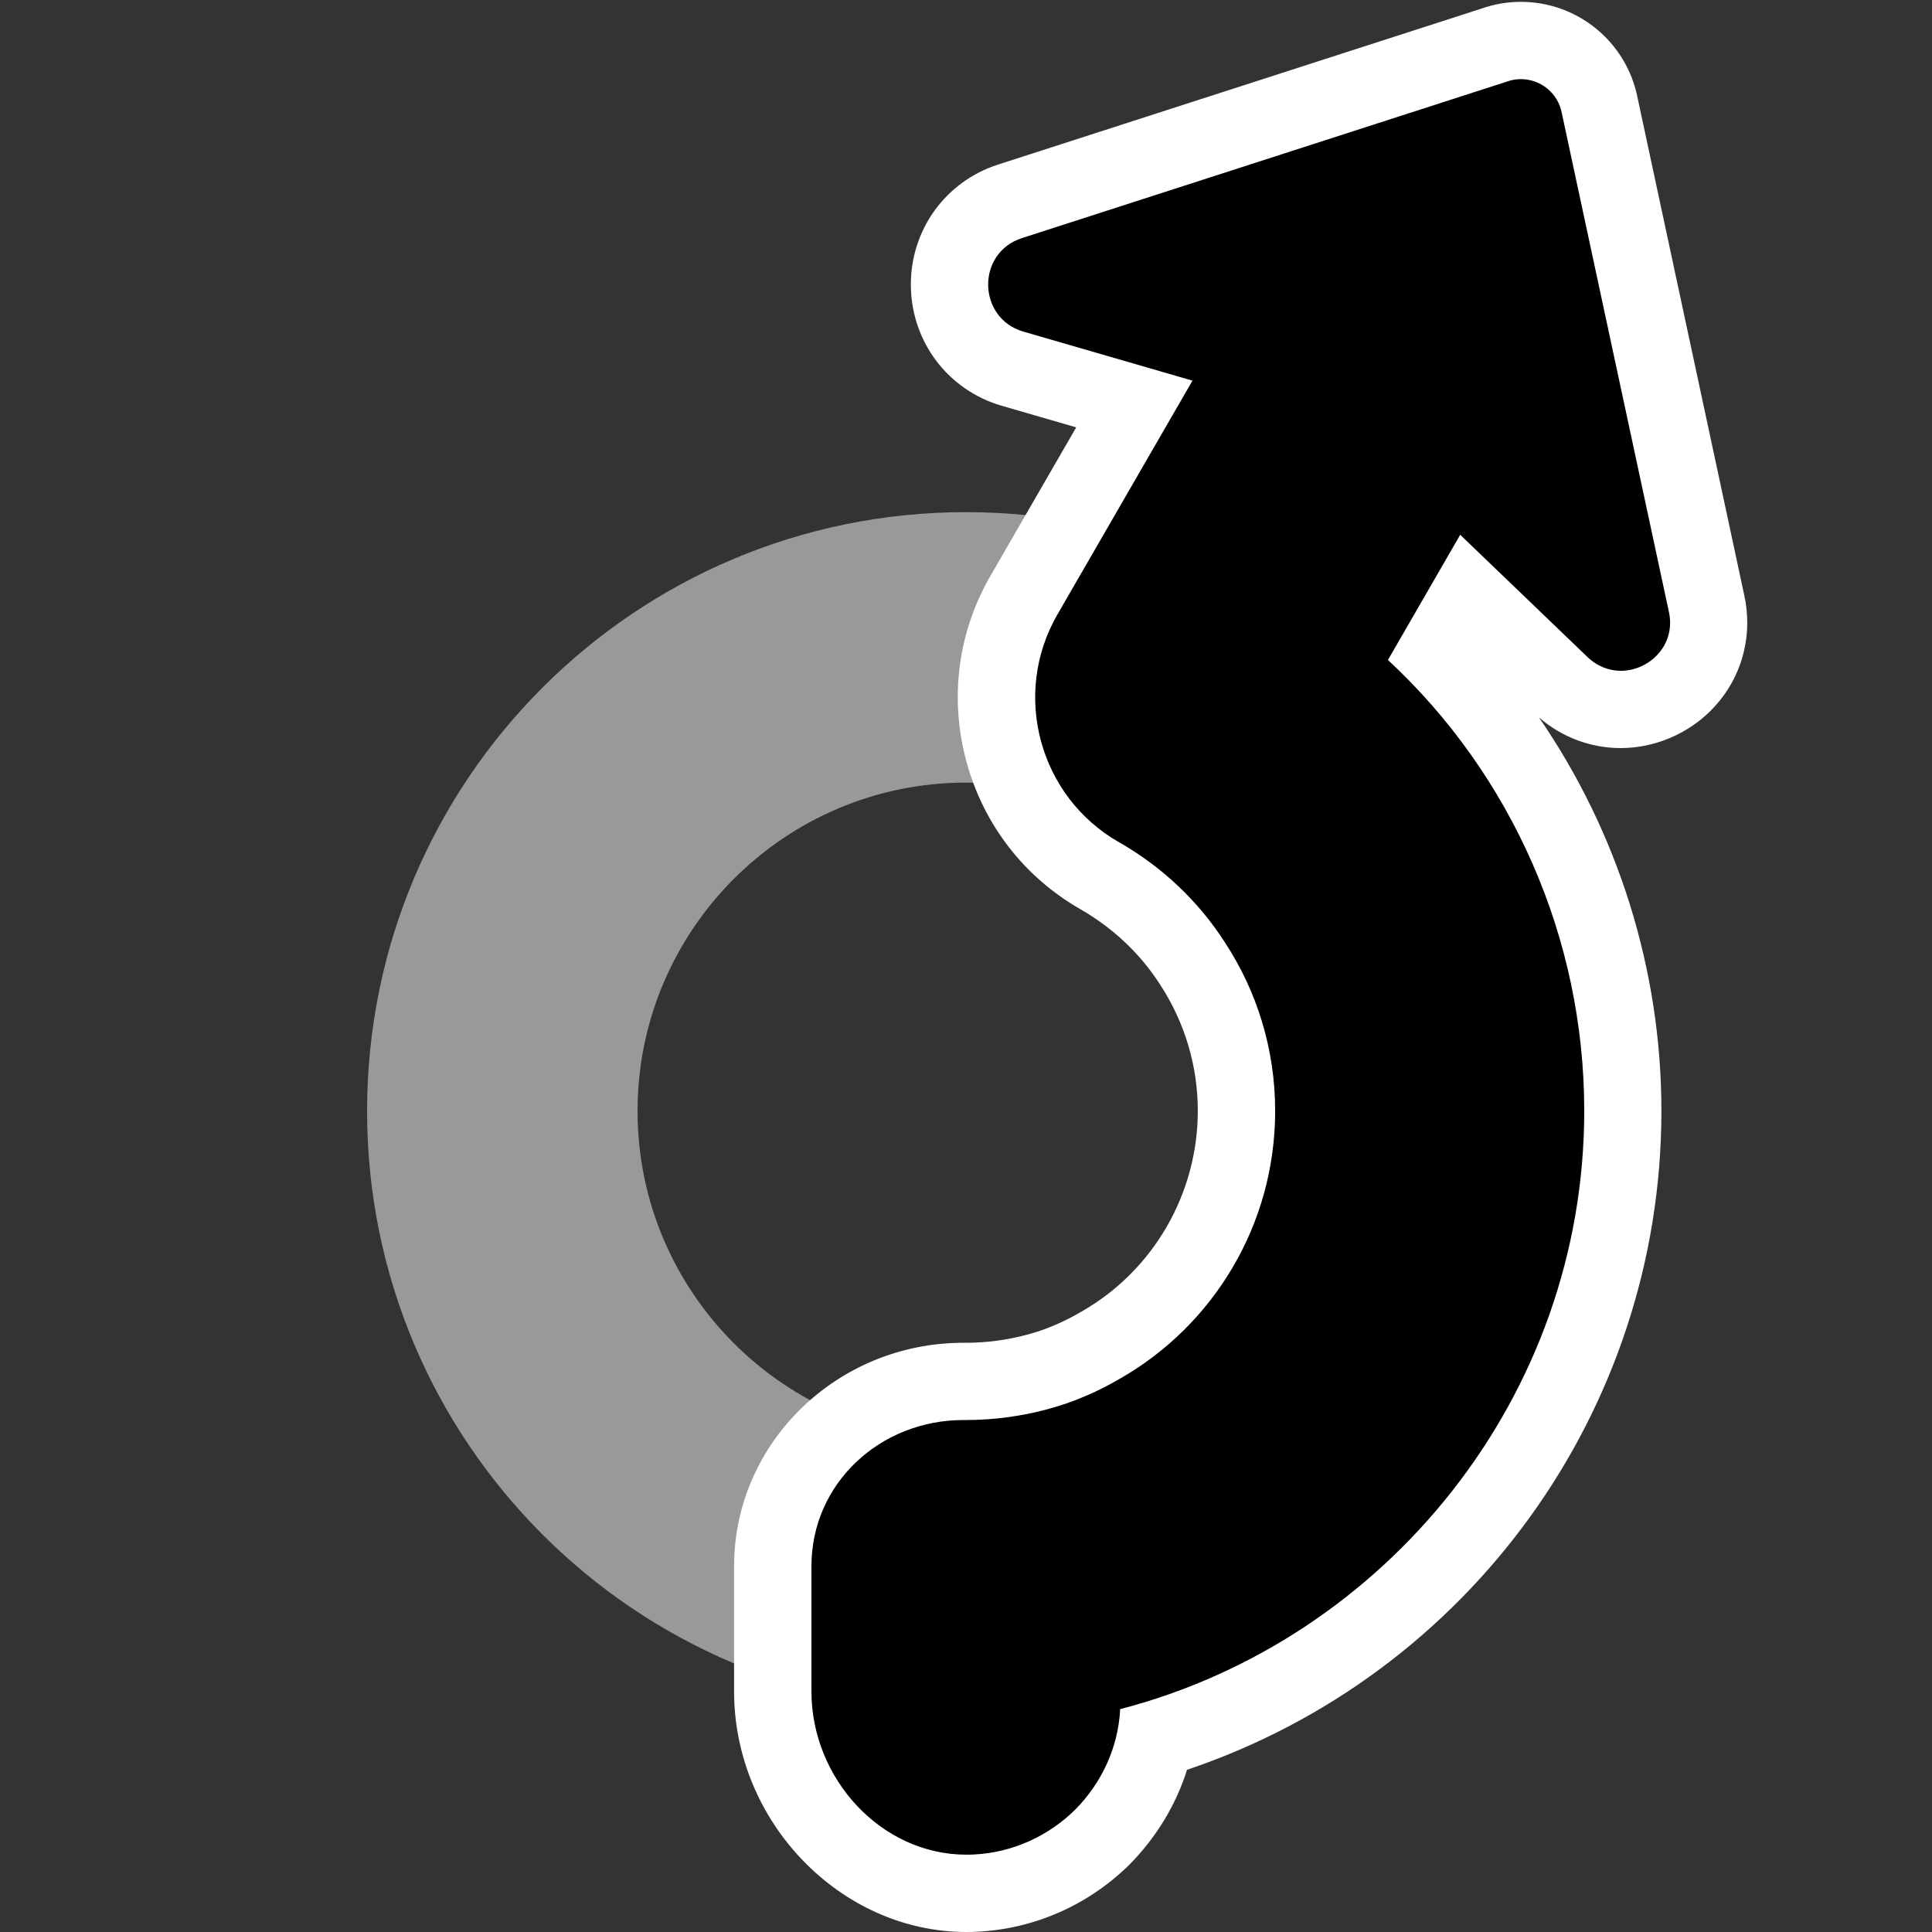 <?xml version="1.0" encoding="utf-8"?>
<!-- Generator: Adobe Illustrator 26.3.1, SVG Export Plug-In . SVG Version: 6.00 Build 0)  -->
<svg version="1.2" baseProfile="tiny" id="Layer_1" xmlns="http://www.w3.org/2000/svg" xmlns:xlink="http://www.w3.org/1999/xlink"
	 x="0px" y="0px" viewBox="0 0 50 50" overflow="visible" xml:space="preserve">
<rect x="0" y="0" width="50" height="50" fill="#333333" stroke="none"/>
<path fill="#999999" d="M25,13.254c8.56,0,15.5,6.94,15.5,15.5
	s-6.94,15.5-15.5,15.5s-15.5-6.94-15.5-15.5S16.44,13.254,25,13.254z
	 M25,37.254c4.69,0,8.5-3.81,8.5-8.5s-3.81-8.5-8.5-8.5s-8.5,3.81-8.5,8.5
	S20.31,37.254,25,37.254z"/>
<g>
	<path d="M25.012,48.999C22.295,48.999,20,46.606,20,43.774v-3.241
		C20,37.851,22.167,35.75,24.933,35.75h0c0.69,0,1.312-0.083,1.916-0.246
		c0.309-0.084,0.585-0.179,0.841-0.291c0.263-0.109,0.528-0.244,0.804-0.406
		C30.66,33.565,32,31.246,32,28.75c0-1.359-0.393-2.678-1.136-3.812
		c-0.594-0.924-1.409-1.701-2.365-2.253c-1.265-0.72-2.15-1.865-2.523-3.241
		c-0.373-1.376-0.187-2.812,0.523-4.042l2.857-4.947l-3.155-0.915
		c-0.964-0.284-1.617-1.148-1.629-2.152c-0.011-1.016,0.606-1.872,1.574-2.181
		l12.546-4.049c0.201-0.07,0.434-0.11,0.668-0.11c1.002,0,1.861,0.715,2.043,1.7
		l2.765,12.872c0.148,0.664-0.009,1.351-0.432,1.878
		c-0.433,0.54-1.102,0.862-1.79,0.862c-0.579,0-1.134-0.228-1.562-0.642l-2.367-2.273
		l-0.843,1.461C40.251,20.049,42,24.321,42,28.75c0,7.506-4.944,14.102-12.104,16.268
		c-0.192,0.937-0.659,1.811-1.354,2.515c-0.899,0.888-2.069,1.403-3.303,1.462
		C25.163,48.998,25.087,48.999,25.012,48.999z"/>
	<path fill="#FFFFFF" d="M39.361,2.048c0.505,0,0.962,0.356,1.059,0.882l2.77,12.9
		c0.192,0.861-0.502,1.53-1.243,1.53c-0.3,0-0.607-0.11-0.867-0.36l-3.29-3.16
		l-1.87,3.24c3.2,2.97,5.08,7.19,5.08,11.67c0,7.4-5.13,13.69-12,15.48
		h-0.01c-0.05,1.01-0.49,1.92-1.16,2.6c-0.687,0.678-1.614,1.117-2.638,1.165
		c-0.06,0.003-0.12,0.004-0.179,0.004c-2.221,0-4.013-1.98-4.013-4.225v-3.241
		c0-2.151,1.785-3.783,3.934-3.783c0.007,0,0.015,0,0.023,0
		c0.015,0,0.029,0,0.044,0c0.73,0,1.44-0.1,2.11-0.28
		c0.33-0.09,0.66-0.2,0.98-0.34c0.31-0.13,0.62-0.29,0.91-0.46
		c2.39-1.37,4-3.96,4-6.92c0-1.61-0.48-3.11-1.3-4.36
		c-0.68-1.06-1.61-1.94-2.7-2.57l-0.036-0.02
		c-2.072-1.179-2.791-3.833-1.599-5.897l3.495-6.052l-4.38-1.27
		c-1.19-0.35-1.22-2.04-0.03-2.42l12.55-4.05
		C39.12,2.068,39.242,2.048,39.361,2.048 M39.361,0.048h-0
		c-0.347,0-0.69,0.058-1.02,0.174L25.836,4.257c-1.368,0.437-2.28,1.701-2.263,3.144
		c0.017,1.446,0.958,2.691,2.343,3.098l1.936,0.561l-2.219,3.842
		c-0.845,1.463-1.066,3.169-0.623,4.804c0.443,1.635,1.496,2.996,2.964,3.832
		c0.842,0.487,1.54,1.15,2.042,1.932c0.647,0.987,0.983,2.115,0.983,3.28
		c0,2.139-1.147,4.126-2.995,5.185c-0.249,0.146-0.481,0.264-0.689,0.351
		c-0.235,0.103-0.466,0.182-0.733,0.255c-0.515,0.138-1.051,0.21-1.584,0.21
		l-0.066-0c-3.272,0-5.934,2.594-5.934,5.783v3.241c0,3.374,2.753,6.225,6.013,6.225
		c0.091,0,0.182-0.002,0.274-0.007c1.48-0.071,2.882-0.688,3.947-1.739
		c0.698-0.708,1.203-1.548,1.488-2.452c7.289-2.454,12.277-9.294,12.277-17.052
		c0-3.658-1.127-7.215-3.169-10.183c0.591,0.511,1.337,0.793,2.116,0.793
		c0.989,0,1.95-0.462,2.57-1.237c0.614-0.765,0.841-1.76,0.625-2.729L42.38,2.531
		C42.097,1.09,40.833,0.048,39.361,0.048L39.361,0.048z"/>
</g>
</svg>
